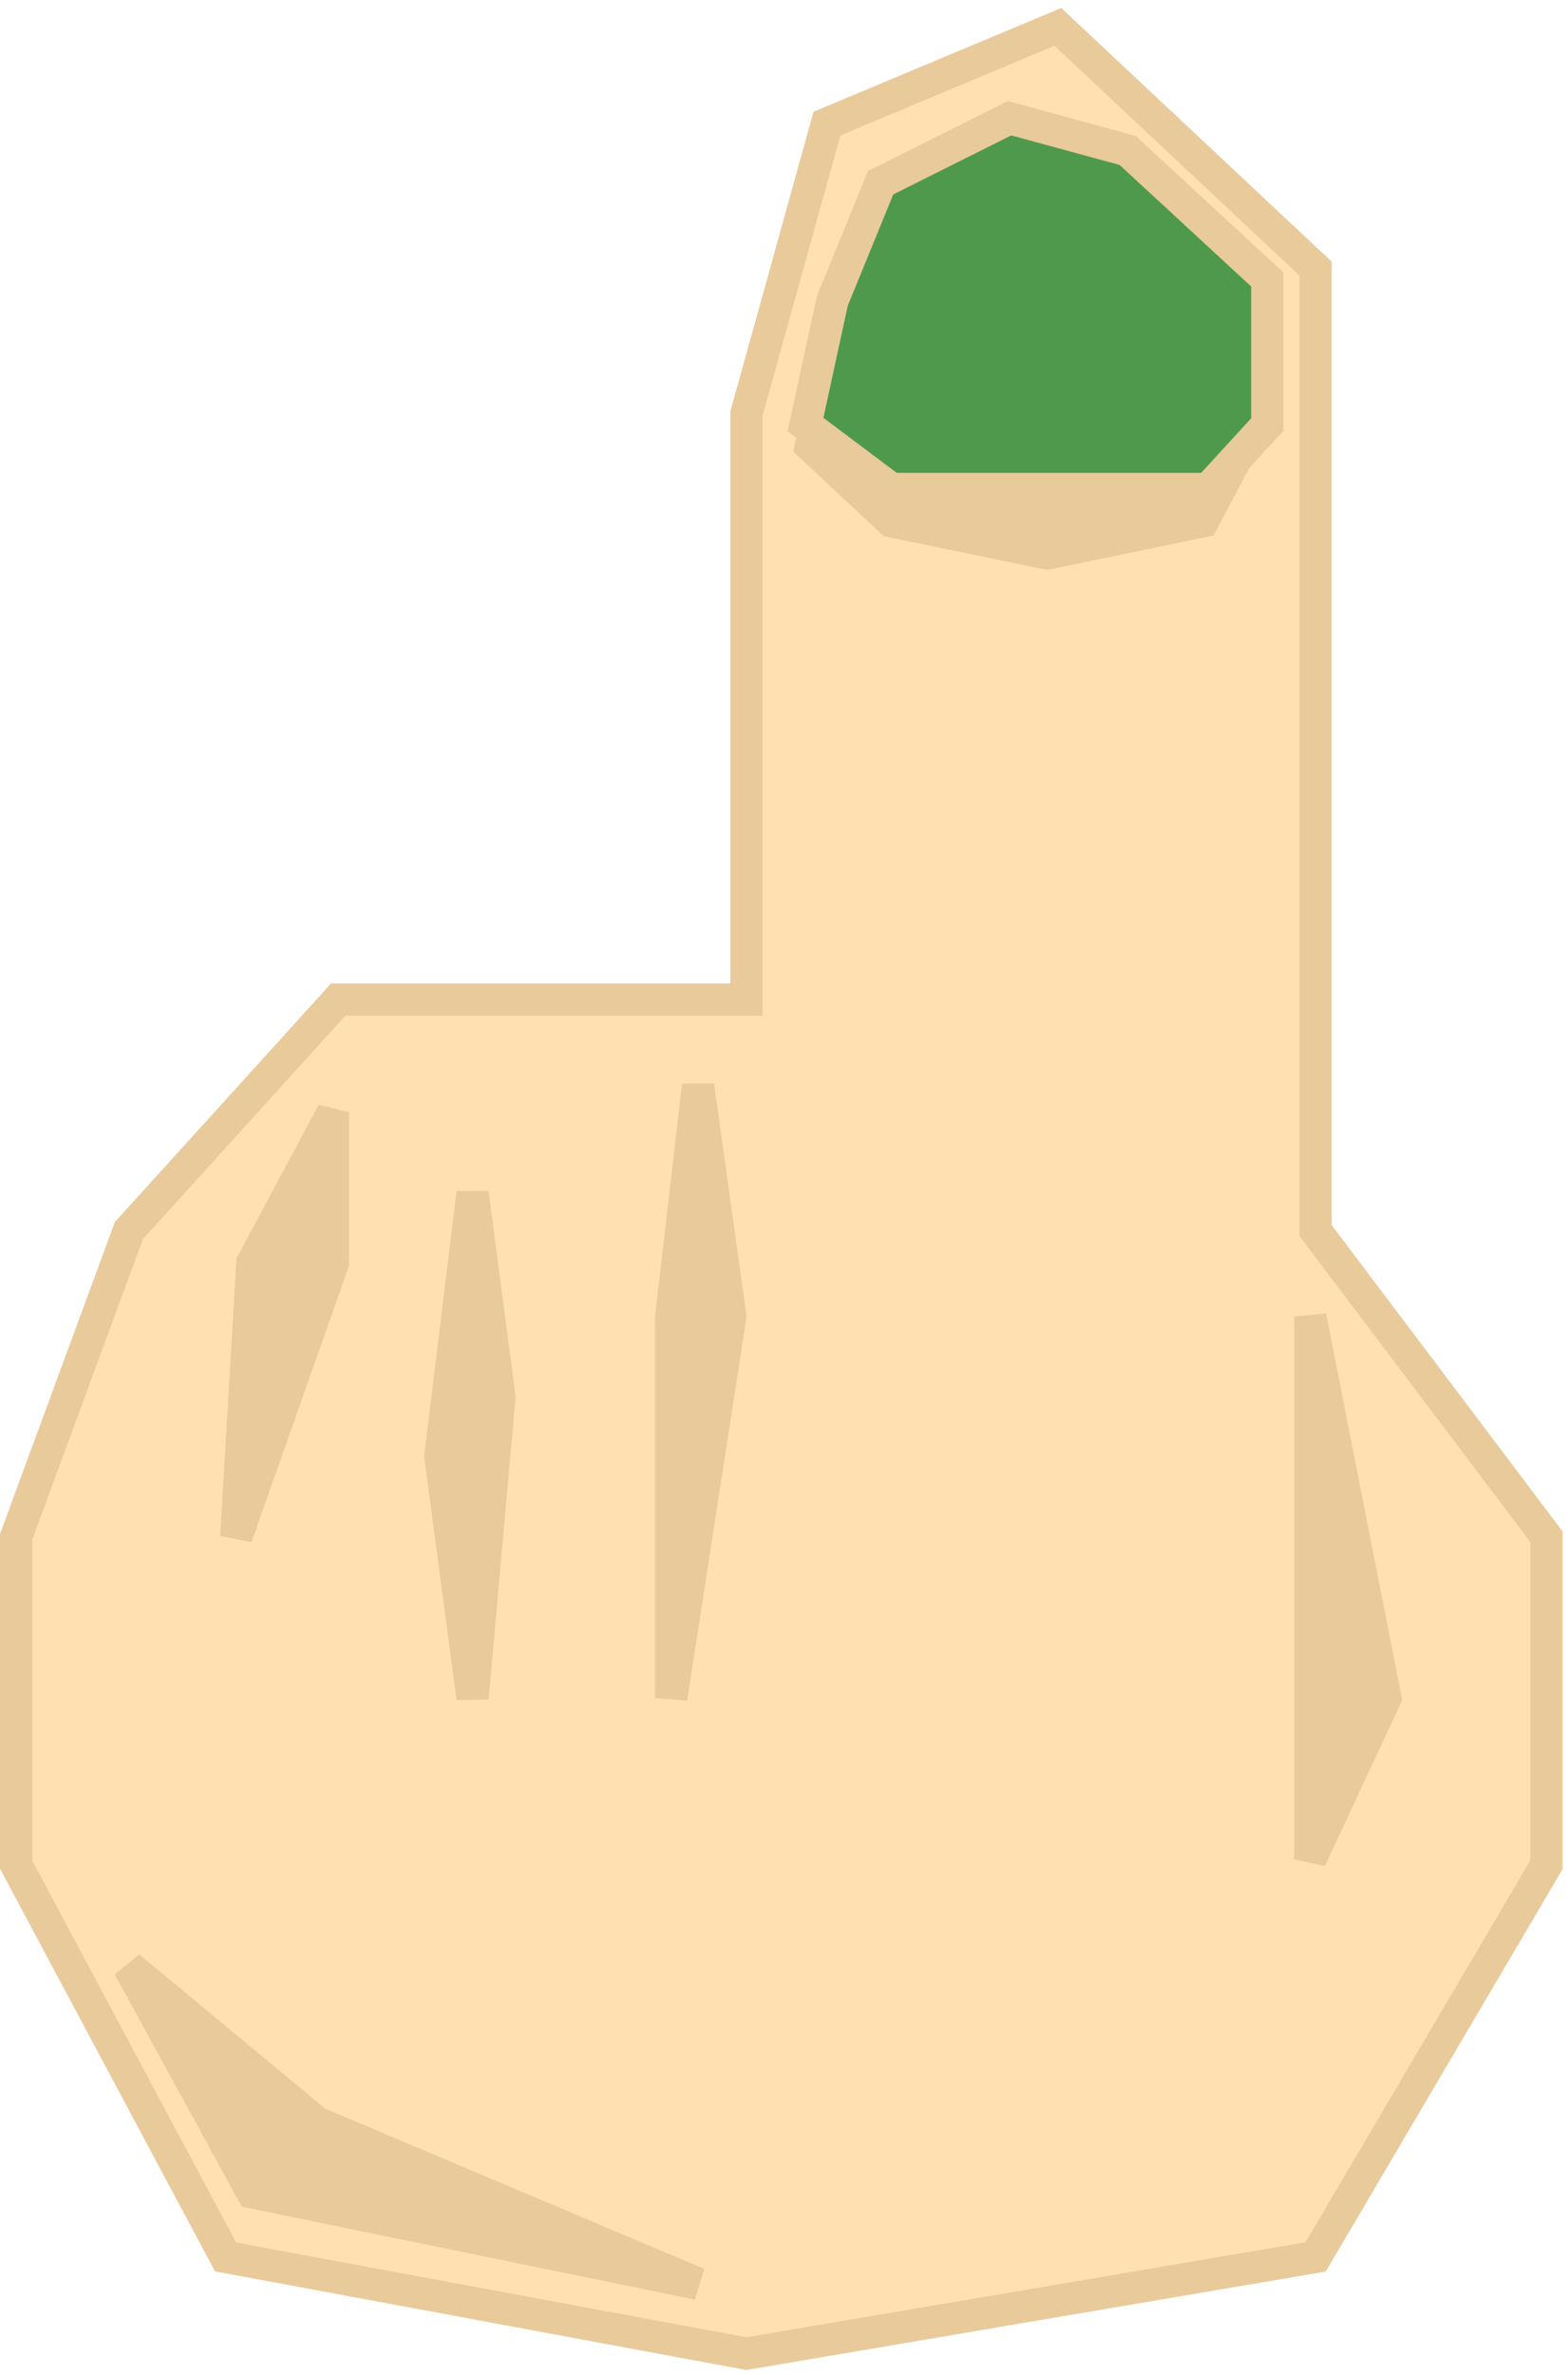 <svg width="146" height="221" viewBox="0 0 146 221" fill="none" xmlns="http://www.w3.org/2000/svg">
<path d="M31.5 93H69.5V38.5L77 11.5L98.5 2.5L122.5 25V73.5V114.5L144 143V173.5L122.5 210L69.5 219L21 210L1.5 173.5V143L12 114.5L31.5 93Z" fill="#FFE0B1" stroke="#E9CA9B" stroke-width="3"/>
<path d="M122 173V122.5L129 158L122 173Z" fill="#E9CA9B"/>
<path d="M23.5 117.5L31 103.5V117.5L22 143L23.5 117.5Z" fill="#E9CA9B"/>
<path d="M41 135.5L44 111L46.5 130L44 158L41 135.5Z" fill="#E9CA9B"/>
<path d="M62.5 122.5L65 101L68 122.5L62.5 158V122.5Z" fill="#E9CA9B"/>
<path d="M23.5 204L12 183L29.5 197.5L65 212.5L23.5 204Z" fill="#E9CA9B"/>
<path d="M77.5 31L83 17.5L86.5 15.5L93.5 12.5L104.5 15.5L116.5 26.5V40L112 48.5L97.5 51.5L83 48.5L75.5 41.5L77.5 31Z" fill="#E9CA9B"/>
<path d="M122 173V122.5L129 158L122 173Z" stroke="#E9CA9B" stroke-width="3"/>
<path d="M23.5 117.5L31 103.5V117.5L22 143L23.5 117.5Z" stroke="#E9CA9B" stroke-width="3"/>
<path d="M41 135.5L44 111L46.5 130L44 158L41 135.5Z" stroke="#E9CA9B" stroke-width="3"/>
<path d="M62.5 122.5L65 101L68 122.5L62.5 158V122.5Z" stroke="#E9CA9B" stroke-width="3"/>
<path d="M23.5 204L12 183L29.5 197.5L65 212.5L23.5 204Z" stroke="#E9CA9B" stroke-width="3"/>
<path d="M77.5 31L83 17.5L86.5 15.5L93.5 12.5L104.5 15.5L116.5 26.5V40L112 48.5L97.5 51.5L83 48.5L75.5 41.5L77.5 31Z" stroke="#E9CA9B" stroke-width="3"/>
<path d="M77.5 28L82 17L94 11L105 14L118 26V39.5L112.5 45.5H99.5H83L75 39.5L77.5 28Z" fill="#4F994D" stroke="#E9CA9B" stroke-width="3"/>
</svg>
